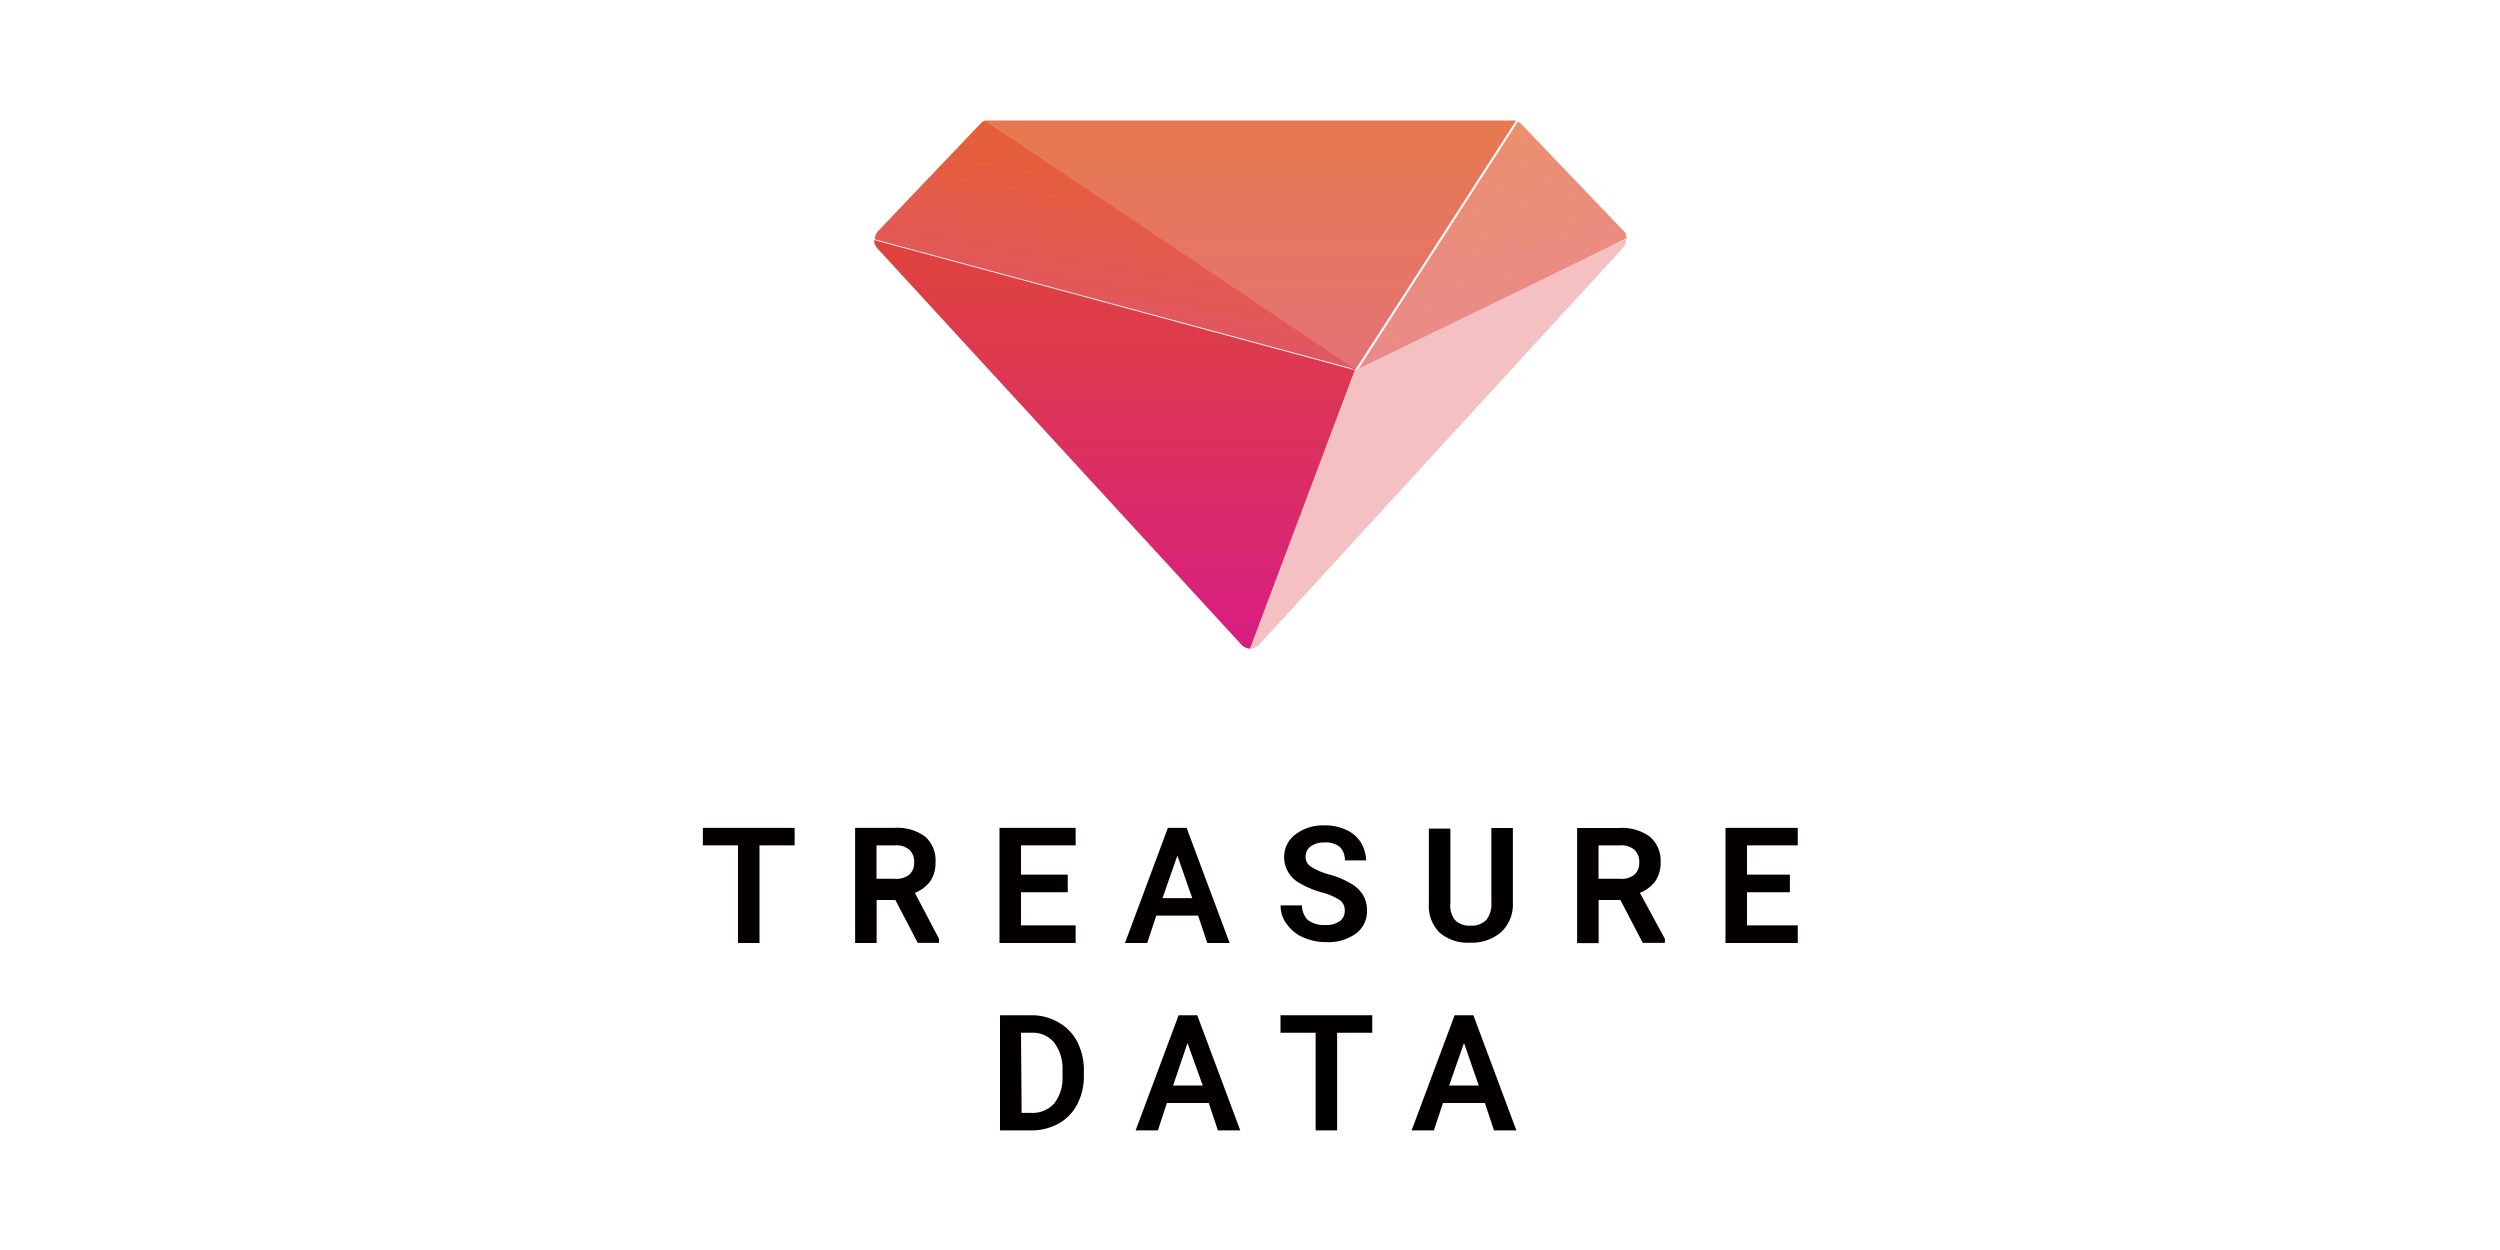 <svg id="圖層_1" data-name="圖層 1" xmlns="http://www.w3.org/2000/svg" xmlns:xlink="http://www.w3.org/1999/xlink" viewBox="0 0 200 100"><defs><style>.cls-1{fill:#fff;}.cls-2{fill:#040000;}.cls-3{fill:url(#linear-gradient);}.cls-4{fill:url(#linear-gradient-2);}.cls-5{fill:url(#linear-gradient-3);}.cls-6{fill:url(#linear-gradient-4);}.cls-7{fill:#f5c0c1;}</style><linearGradient id="linear-gradient" x1="100.06" y1="9.57" x2="100.06" y2="29.64" gradientUnits="userSpaceOnUse"><stop offset="0" stop-color="#e7794f"/><stop offset="1" stop-color="#e47276"/></linearGradient><linearGradient id="linear-gradient-2" x1="91.33" y1="11.83" x2="88.8" y2="26.15" gradientUnits="userSpaceOnUse"><stop offset="0" stop-color="#e56034"/><stop offset="1" stop-color="#e15662"/></linearGradient><linearGradient id="linear-gradient-3" x1="89.16" y1="9.57" x2="89.16" y2="51.89" gradientUnits="userSpaceOnUse"><stop offset="0" stop-color="#e14f27"/><stop offset="1" stop-color="#d81d82"/></linearGradient><linearGradient id="linear-gradient-4" x1="116.8" y1="10.46" x2="119.82" y2="27.62" gradientUnits="userSpaceOnUse"><stop offset="0" stop-color="#ea8f6e"/><stop offset="1" stop-color="#ea8a8a"/></linearGradient></defs><title>speaker_treasure-data</title><rect class="cls-1" width="200" height="100"/><polygon class="cls-2" points="56.23 67.63 59.04 67.63 59.04 75.44 60.76 75.44 60.76 67.63 63.57 67.63 63.57 67.55 63.57 66.23 56.23 66.23 56.23 67.63"/><path class="cls-2" d="M74.4,70.53A2.58,2.58,0,0,0,74.84,69,2.52,2.52,0,0,0,74,66.92a3.73,3.73,0,0,0-2.44-.69H68.41v9.21h1.72V72h1.5l1.79,3.43h1.7v-.33l-1.93-3.67A2.92,2.92,0,0,0,74.4,70.53ZM73.13,69a1.22,1.22,0,0,1-.42,1,1.69,1.69,0,0,1-1.18.3H70.12V67.63h1.46a1.62,1.62,0,0,1,1.17.35A1.31,1.31,0,0,1,73.13,69Z"/><polygon class="cls-2" points="86.05 74.03 81.68 74.03 81.68 71.38 85.42 71.38 85.42 71.3 85.42 69.97 81.68 69.97 81.68 67.63 86.05 67.63 86.05 66.23 79.96 66.23 79.96 75.44 86.05 75.44 86.05 74.03"/><path class="cls-2" d="M92.5,73.25h3.35l.73,2.19h1.79l-3.44-9.21h-1.5L90,75.44h1.78ZM93,71.85l1.19-3.4,1.19,3.4Z"/><path class="cls-2" d="M104.28,75a4.45,4.45,0,0,0,1.82.37,3.79,3.79,0,0,0,2.37-.68,2.21,2.21,0,0,0,.89-1.84,2.45,2.45,0,0,0-.31-1.24,2.74,2.74,0,0,0-1-.94,7,7,0,0,0-1.7-.71,5.18,5.18,0,0,1-1.48-.63.9.9,0,0,1-.42-.76,1,1,0,0,1,.39-.85,1.82,1.82,0,0,1,1.14-.32,1.74,1.74,0,0,1,1.2.35,1.47,1.47,0,0,1,.41,1v.08h1.7V68.8a3,3,0,0,0-.43-1.42,2.74,2.74,0,0,0-1.18-1,3.94,3.94,0,0,0-1.7-.35,3.65,3.65,0,0,0-2.34.72,2.26,2.26,0,0,0-.91,1.84,2.37,2.37,0,0,0,1.26,2.07,7.29,7.29,0,0,0,1.74.73,4.93,4.93,0,0,1,1.47.63,1,1,0,0,1,.38.85,1,1,0,0,1-.38.81,1.84,1.84,0,0,1-1.17.32,2.13,2.13,0,0,1-1.39-.39,1.64,1.64,0,0,1-.48-1.1v-.08h-1.71v.08A2.36,2.36,0,0,0,103,74,3,3,0,0,0,104.28,75Z"/><path class="cls-2" d="M117.62,75.41a3.53,3.53,0,0,0,2.48-.85,3,3,0,0,0,.93-2.32v-6h-1.72v6a2,2,0,0,1-.41,1.36,1.62,1.62,0,0,1-1.26.45,1.59,1.59,0,0,1-1.24-.45,1.81,1.81,0,0,1-.37-1.31v-6h-1.72v6a3,3,0,0,0,.87,2.33A3.42,3.42,0,0,0,117.62,75.41Z"/><path class="cls-2" d="M132.4,70.53a2.58,2.58,0,0,0,.45-1.54,2.52,2.52,0,0,0-.87-2.06,3.73,3.73,0,0,0-2.44-.69h-3.37v9.21h1.72V72h1.74l1.79,3.43h1.77v-.33l-2-3.67A2.83,2.83,0,0,0,132.4,70.53ZM131.14,69a1.22,1.22,0,0,1-.42,1,1.69,1.69,0,0,1-1.18.3h-1.66V67.63h1.7a1.62,1.62,0,0,1,1.17.35A1.31,1.31,0,0,1,131.14,69Z"/><polygon class="cls-2" points="143.82 67.63 143.82 66.23 138.04 66.23 138.04 75.44 143.82 75.44 143.82 74.03 139.76 74.03 139.76 71.38 143.19 71.38 143.19 71.3 143.19 69.97 139.76 69.97 139.76 67.63 143.82 67.63"/><path class="cls-2" d="M84.68,81.79a4.24,4.24,0,0,0-2.14-.57H80v9.21h2.51a4.45,4.45,0,0,0,2.19-.55,3.7,3.7,0,0,0,1.48-1.54,4.82,4.82,0,0,0,.53-2.27v-.45a4.92,4.92,0,0,0-.53-2.28A3.76,3.76,0,0,0,84.68,81.79Zm-3,.83h.86a2.22,2.22,0,0,1,1.79.78A3.45,3.45,0,0,1,85,85.61v.5a3.26,3.26,0,0,1-.66,2.16,2.3,2.3,0,0,1-1.83.76h-.78Z"/><path class="cls-2" d="M94.29,81.22l-3.44,9.21h1.78l.72-2.19h3.35l.73,2.19h1.79l-3.44-9.21Zm1.93,5.62H93.85L95,83.44Z"/><polygon class="cls-2" points="102.44 82.62 105.25 82.62 105.25 90.43 106.97 90.43 106.97 82.62 109.78 82.62 109.78 82.54 109.78 81.22 102.44 81.22 102.44 82.62"/><path class="cls-2" d="M116.37,81.22l-3.44,9.21h1.78l.73-2.19h3.35l.73,2.19h1.79l-3.44-9.21Zm1.93,5.62h-2.37l1.19-3.4Z"/><path class="cls-3" d="M108.31,29.59h0l.08.05,12.9-20h0l-.07,0-.13,0h0l-.18,0H79.14l-.19,0h-.05l-.07,0Z"/><path class="cls-4" d="M78.82,9.63h0l-.18.09h0a1,1,0,0,0-.18.15l-8.13,8.53-.07.07a1,1,0,0,0-.12.16v0a1,1,0,0,0-.08.15h0a1,1,0,0,0-.06.37h0l38.37,10.38Z"/><path class="cls-5" d="M108.38,29.64l-.08-.05L69.93,19.2a1,1,0,0,0,.26.67L99.3,51.56a1,1,0,0,0,.73.33l8.36-22.25Z"/><path class="cls-6" d="M130.11,19.07V19l0-.1,0-.07-.05-.1,0-.05-.11-.14-8.23-8.6-.15-.13-.09-.05-.07,0-12.9,20Z"/><path class="cls-7" d="M130.06,19.5v0a1,1,0,0,0,0-.18h0a1,1,0,0,0,0-.2h0L108.38,29.64,100,51.89h0a1,1,0,0,0,.4-.08h0l.16-.09h0a1,1,0,0,0,.16-.14l29.06-31.69a1,1,0,0,0,.13-.17l0,0A1,1,0,0,0,130.06,19.5ZM108.41,29.7h0Z"/></svg>
